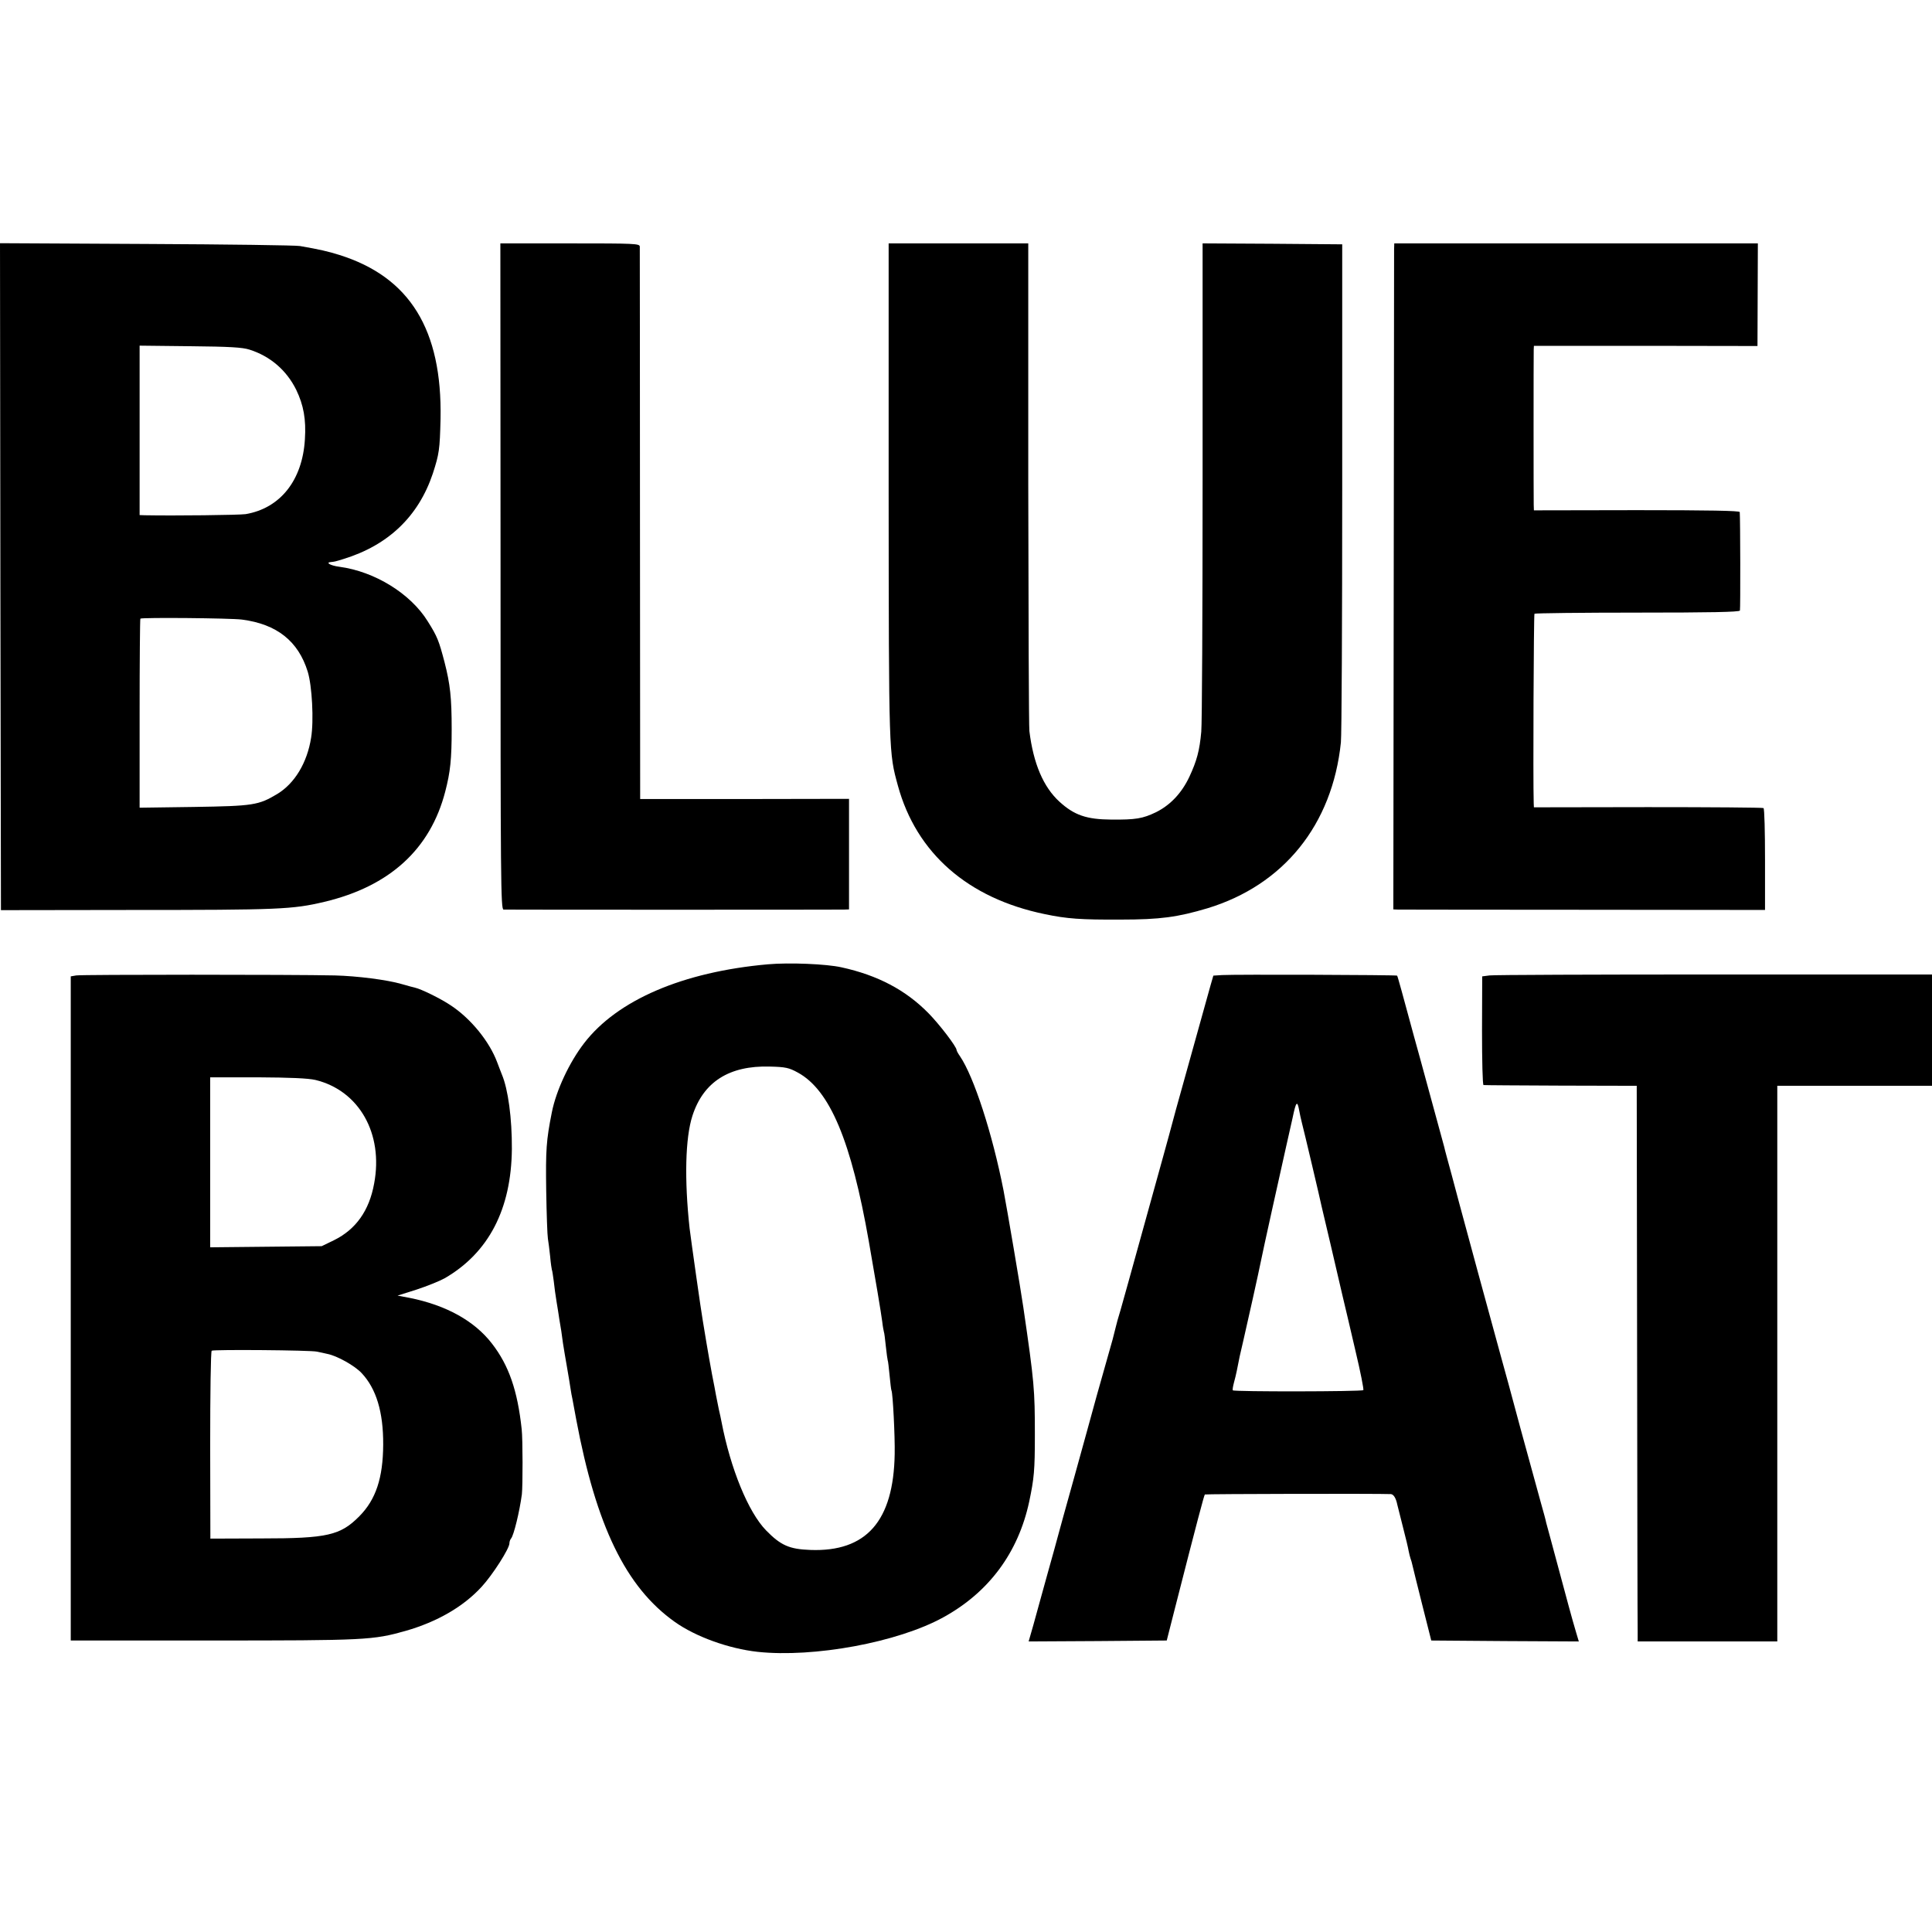 <?xml version="1.0" standalone="no"?>
<!DOCTYPE svg PUBLIC "-//W3C//DTD SVG 20010904//EN"
 "http://www.w3.org/TR/2001/REC-SVG-20010904/DTD/svg10.dtd">
<svg version="1.0" xmlns="http://www.w3.org/2000/svg"
 width="1024pt" height="1024pt" viewBox="0 0 1024 1024"
 preserveAspectRatio="xMidYMid meet">
<g transform="translate(0,1024) scale(0.1,-0.1)"
fill="#000000" stroke="none">
<path d="M2 7184 l3 -1768 685 1 c791 0 860 3 1029 43 346 82 562 279 641 585
27 104 34 171 34 330 0 168 -8 239 -38 356 -30 114 -38 135 -89 216 -91 147
-281 264 -468 289 -48 6 -76 23 -45 25 19 2 21 2 66 16 238 73 398 226 474
453 34 105 37 127 41 290 9 473 -163 752 -537 869 -57 18 -104 29 -208 47 -19
4 -385 9 -813 11 l-777 4 2 -1767z m1320 1203 c111 -35 197 -110 248 -213 39
-81 53 -157 46 -263 -13 -217 -131 -365 -314 -396 -34 -5 -377 -9 -534 -6
l-28 1 0 449 0 449 268 -3 c208 -2 277 -6 314 -18z m-39 -1431 c184 -24 298
-114 348 -276 23 -74 33 -260 18 -350 -21 -133 -87 -242 -179 -298 -100 -60
-127 -64 -442 -69 l-288 -4 0 499 c0 274 2 501 4 503 7 7 478 3 539 -5z"/>
<path d="M2653 7185 c0 -1615 1 -1765 16 -1766 21 -1 1768 -1 1804 0 l27 1 0
293 0 293 -554 -1 -553 0 -1 1455 c0 800 -1 1463 -1 1473 -1 16 -25 17 -370
17 l-369 0 1 -1765z"/>
<path d="M4710 7633 c1 -1398 1 -1381 49 -1557 98 -358 371 -597 778 -681 119
-25 191 -30 403 -29 210 0 302 13 460 60 404 123 662 443 707 879 4 33 7 641
7 1350 l0 1290 -370 3 -370 2 0 -1257 c0 -692 -3 -1291 -7 -1331 -9 -101 -24
-155 -63 -239 -41 -87 -101 -150 -177 -188 -71 -34 -107 -40 -237 -39 -131 1
-196 23 -275 95 -85 78 -138 202 -159 374 -3 22 -5 613 -6 1313 l0 1272 -370
0 -370 0 0 -1317z"/>
<path d="M7389 8918 c0 -18 -1 -813 -2 -1765 l-2 -1733 25 -1 c14 0 457 -1
985 -1 l960 -1 0 267 c0 147 -3 270 -8 273 -5 3 -281 5 -613 5 l-604 -1 -1 22
c-4 122 0 999 4 1004 4 3 250 6 546 6 383 0 541 3 543 11 3 9 2 492 -1 522 -1
7 -165 10 -546 10 l-545 -1 -1 30 c-1 36 -1 791 0 821 l1 21 593 0 592 -1 1
272 1 272 -964 0 -963 0 -1 -32z"/>
<path d="M4070 5129 c-450 -40 -798 -189 -974 -418 -78 -101 -148 -250 -171
-366 -30 -150 -33 -201 -30 -415 2 -124 6 -238 9 -255 3 -16 8 -59 12 -95 3
-36 8 -67 9 -70 2 -3 6 -30 10 -60 3 -30 10 -80 15 -110 5 -30 12 -73 15 -95
4 -22 8 -49 10 -60 1 -11 6 -40 9 -65 4 -25 13 -81 21 -125 8 -44 16 -96 19
-115 3 -19 7 -44 10 -55 2 -11 11 -60 20 -108 106 -565 263 -889 522 -1073
111 -79 286 -142 439 -159 298 -32 744 50 985 183 242 133 397 343 455 613 26
124 30 165 30 354 0 239 -3 278 -61 675 -13 92 -87 527 -105 620 -59 301 -157
603 -231 712 -10 14 -18 29 -18 33 0 17 -90 135 -149 195 -121 123 -269 201
-461 243 -80 18 -277 26 -390 16z m159 -574 c170 -93 283 -364 376 -895 33
-187 66 -384 71 -425 3 -27 8 -52 9 -55 2 -3 6 -37 10 -75 4 -39 9 -72 10 -75
2 -3 6 -39 10 -80 4 -41 8 -77 10 -80 7 -12 19 -243 17 -337 -6 -355 -150
-519 -447 -508 -111 4 -157 24 -235 104 -94 97 -188 326 -236 576 -2 11 -8 40
-14 65 -5 25 -12 59 -15 75 -3 17 -12 66 -21 110 -8 44 -22 121 -30 170 -8 50
-17 101 -19 115 -8 43 -63 432 -70 490 -28 257 -23 479 15 596 58 180 195 267
410 261 83 -2 102 -6 149 -32z"/>
<path d="M404 5070 l-29 -5 0 -1760 0 -1760 740 0 c825 0 861 2 1035 51 167
48 306 128 403 234 58 63 147 202 147 230 0 9 4 20 9 26 14 16 45 143 57 234
5 45 5 293 -1 345 -22 205 -68 338 -157 453 -93 121 -243 204 -437 243 l-64
12 101 32 c55 18 122 45 149 60 233 135 353 366 356 685 1 162 -20 317 -53
395 -4 11 -16 40 -25 65 -41 110 -140 232 -247 302 -52 35 -156 86 -188 93 -8
2 -40 10 -70 19 -78 23 -238 43 -355 46 -221 5 -1343 5 -1371 0z m1268 -554
c231 -56 361 -284 311 -549 -26 -144 -97 -243 -212 -300 l-66 -32 -295 -3
-296 -3 0 450 0 451 251 0 c174 -1 267 -5 307 -14z m8 -1440 c14 -3 39 -8 55
-12 52 -10 146 -63 182 -102 77 -82 115 -206 114 -379 -1 -177 -39 -291 -126
-379 -101 -102 -170 -118 -520 -118 l-270 -1 -1 495 c0 272 3 498 8 501 11 7
525 3 558 -5z"/>
<path d="M6478 5072 l-47 -3 -15 -52 c-22 -78 -131 -469 -183 -657 -24 -91
-55 -203 -68 -250 -13 -47 -65 -233 -115 -415 -50 -181 -100 -361 -111 -399
-12 -38 -22 -76 -24 -85 -2 -9 -10 -41 -18 -71 -65 -227 -113 -401 -137 -490
-16 -58 -45 -163 -65 -235 -48 -171 -85 -306 -90 -325 -2 -8 -26 -96 -54 -195
-27 -99 -61 -219 -74 -268 l-25 -87 366 2 366 3 42 165 c122 478 156 605 160
609 3 3 922 5 986 2 14 -1 27 -21 34 -56 1 -5 14 -57 29 -115 15 -58 29 -116
31 -130 3 -14 7 -32 10 -40 3 -8 8 -24 10 -35 2 -11 26 -105 52 -210 l48 -190
391 -3 391 -2 -14 47 c-8 27 -26 89 -39 138 -42 157 -86 318 -101 375 -8 30
-17 62 -19 70 -1 8 -14 56 -28 105 -14 50 -62 225 -107 390 -44 165 -92 341
-106 390 -42 151 -203 745 -219 805 -2 8 -20 76 -40 150 -20 74 -39 142 -40
150 -2 8 -36 132 -75 275 -39 143 -77 283 -85 310 -59 218 -87 321 -90 324 -5
4 -862 7 -927 3z m408 -718 c3 -16 9 -45 14 -64 10 -37 98 -410 105 -445 3
-11 23 -99 46 -195 22 -96 51 -220 64 -275 13 -55 45 -189 70 -298 26 -109 44
-201 41 -205 -8 -8 -687 -9 -692 -1 -2 3 1 21 6 40 5 19 12 46 15 62 13 67 17
87 35 162 18 77 84 373 94 425 7 38 103 471 131 595 14 61 30 133 36 160 18
87 25 95 35 39z"/>
<path d="M7895 5070 l-39 -5 -1 -287 c0 -159 3 -289 8 -289 4 -1 188 -2 410
-3 l402 -1 2 -1415 c1 -778 2 -1441 3 -1472 l0 -58 370 0 370 0 0 1428 c0 785
0 1447 0 1472 l0 45 410 0 410 0 0 295 0 295 -1153 0 c-633 0 -1170 -2 -1192
-5z"/>
</g>
</svg>
